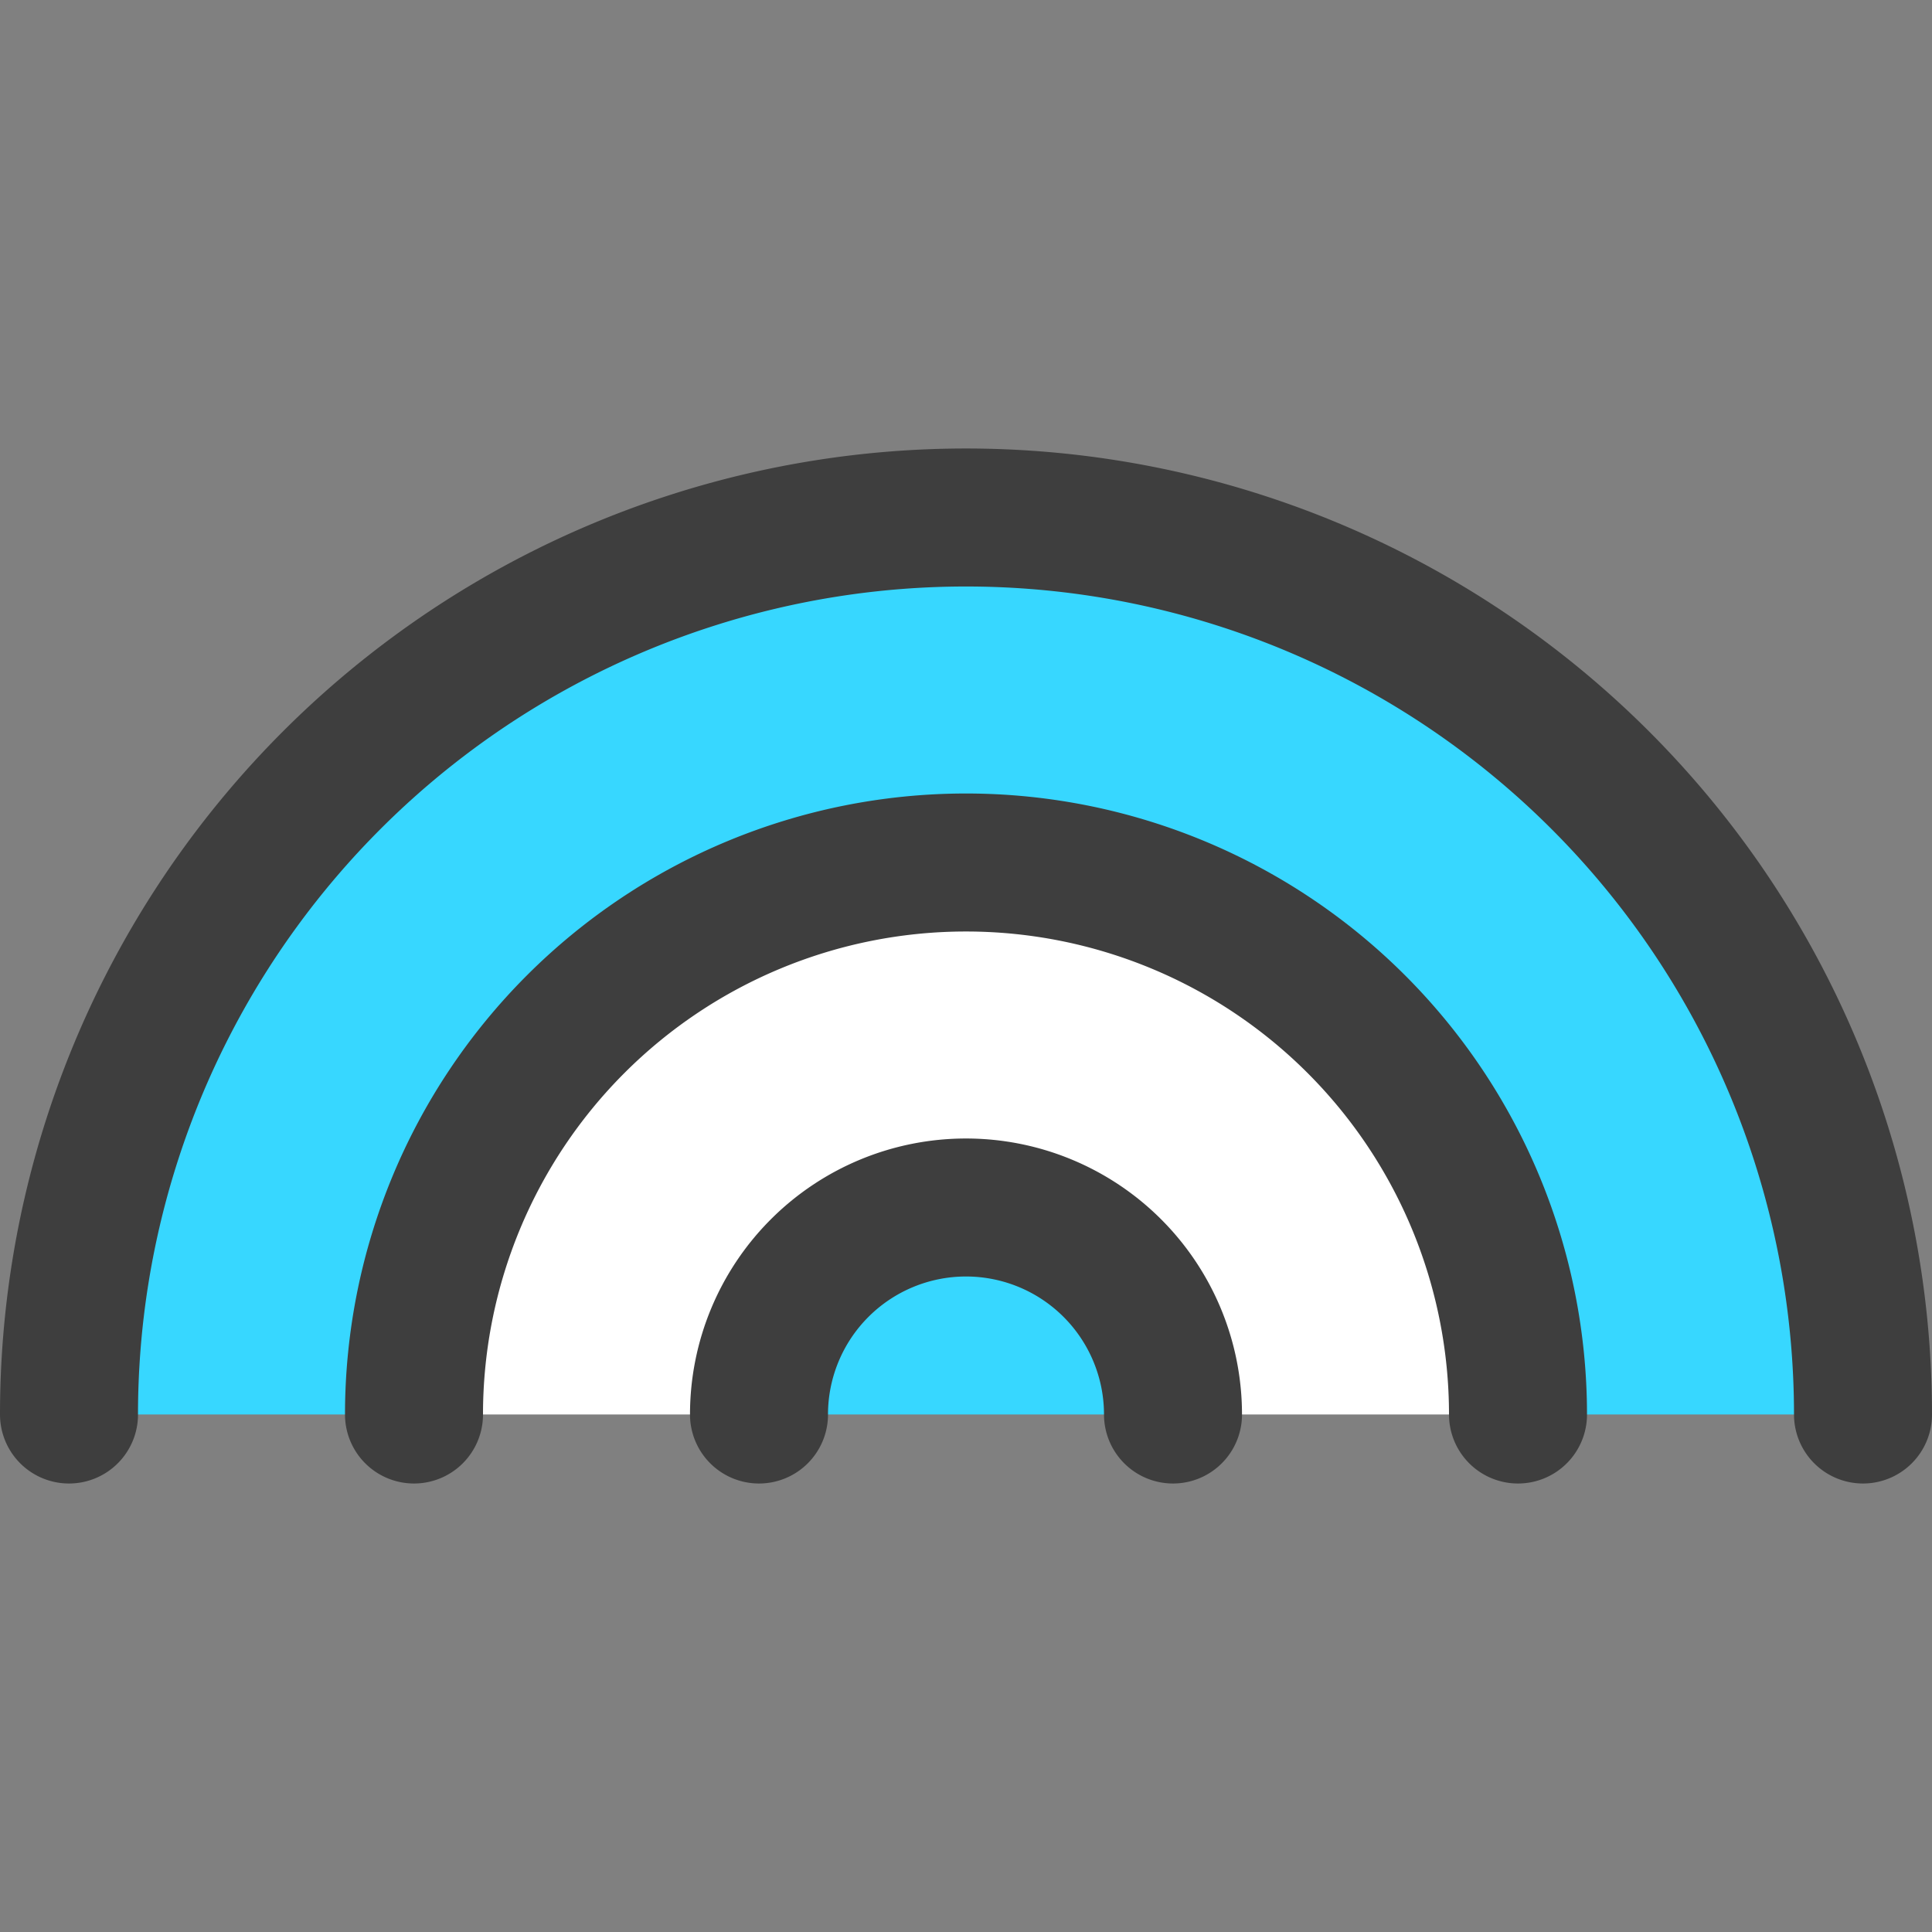 <svg xmlns="http://www.w3.org/2000/svg" fill="none" viewBox="0 0 14 14"><rect x="0" y="0" width="14" height="14" fill="#808080" stroke="none"/><g id="rainbow--nature-arch-rain-colorful-rainbow-curve-half-circle"><path id="Subtract" fill="#37d7ff" fill-rule="evenodd" d="M2.404 5.654A6.5 6.5 0 0 0 .5 10.25H3a4 4 0 0 1 8 0h2.5A6.5 6.5 0 0 0 2.404 5.654ZM8.5 10.25a1.5 1.5 0 0 0-3 0h3Z" clip-rule="evenodd"></path><path id="Subtract_2" fill="#ffffff" fill-rule="evenodd" d="M4.172 7.422A4 4 0 0 0 3 10.25h2.5a1.5 1.5 0 0 1 3 0H11a4 4 0 0 0-6.828-2.828Z" clip-rule="evenodd"></path><path id="Vector" stroke="#3e3e3e" stroke-linecap="round" stroke-linejoin="round" d="M.5 10.25a6.5 6.5 0 1 1 13 0"></path><path id="Vector_2" stroke="#3e3e3e" stroke-linecap="round" stroke-linejoin="round" d="M3 10.25a4 4 0 0 1 8 0"></path><path id="Vector_3" stroke="#3e3e3e" stroke-linecap="round" stroke-linejoin="round" d="M5.5 10.25a1.5 1.5 0 0 1 3 0"></path></g></svg>